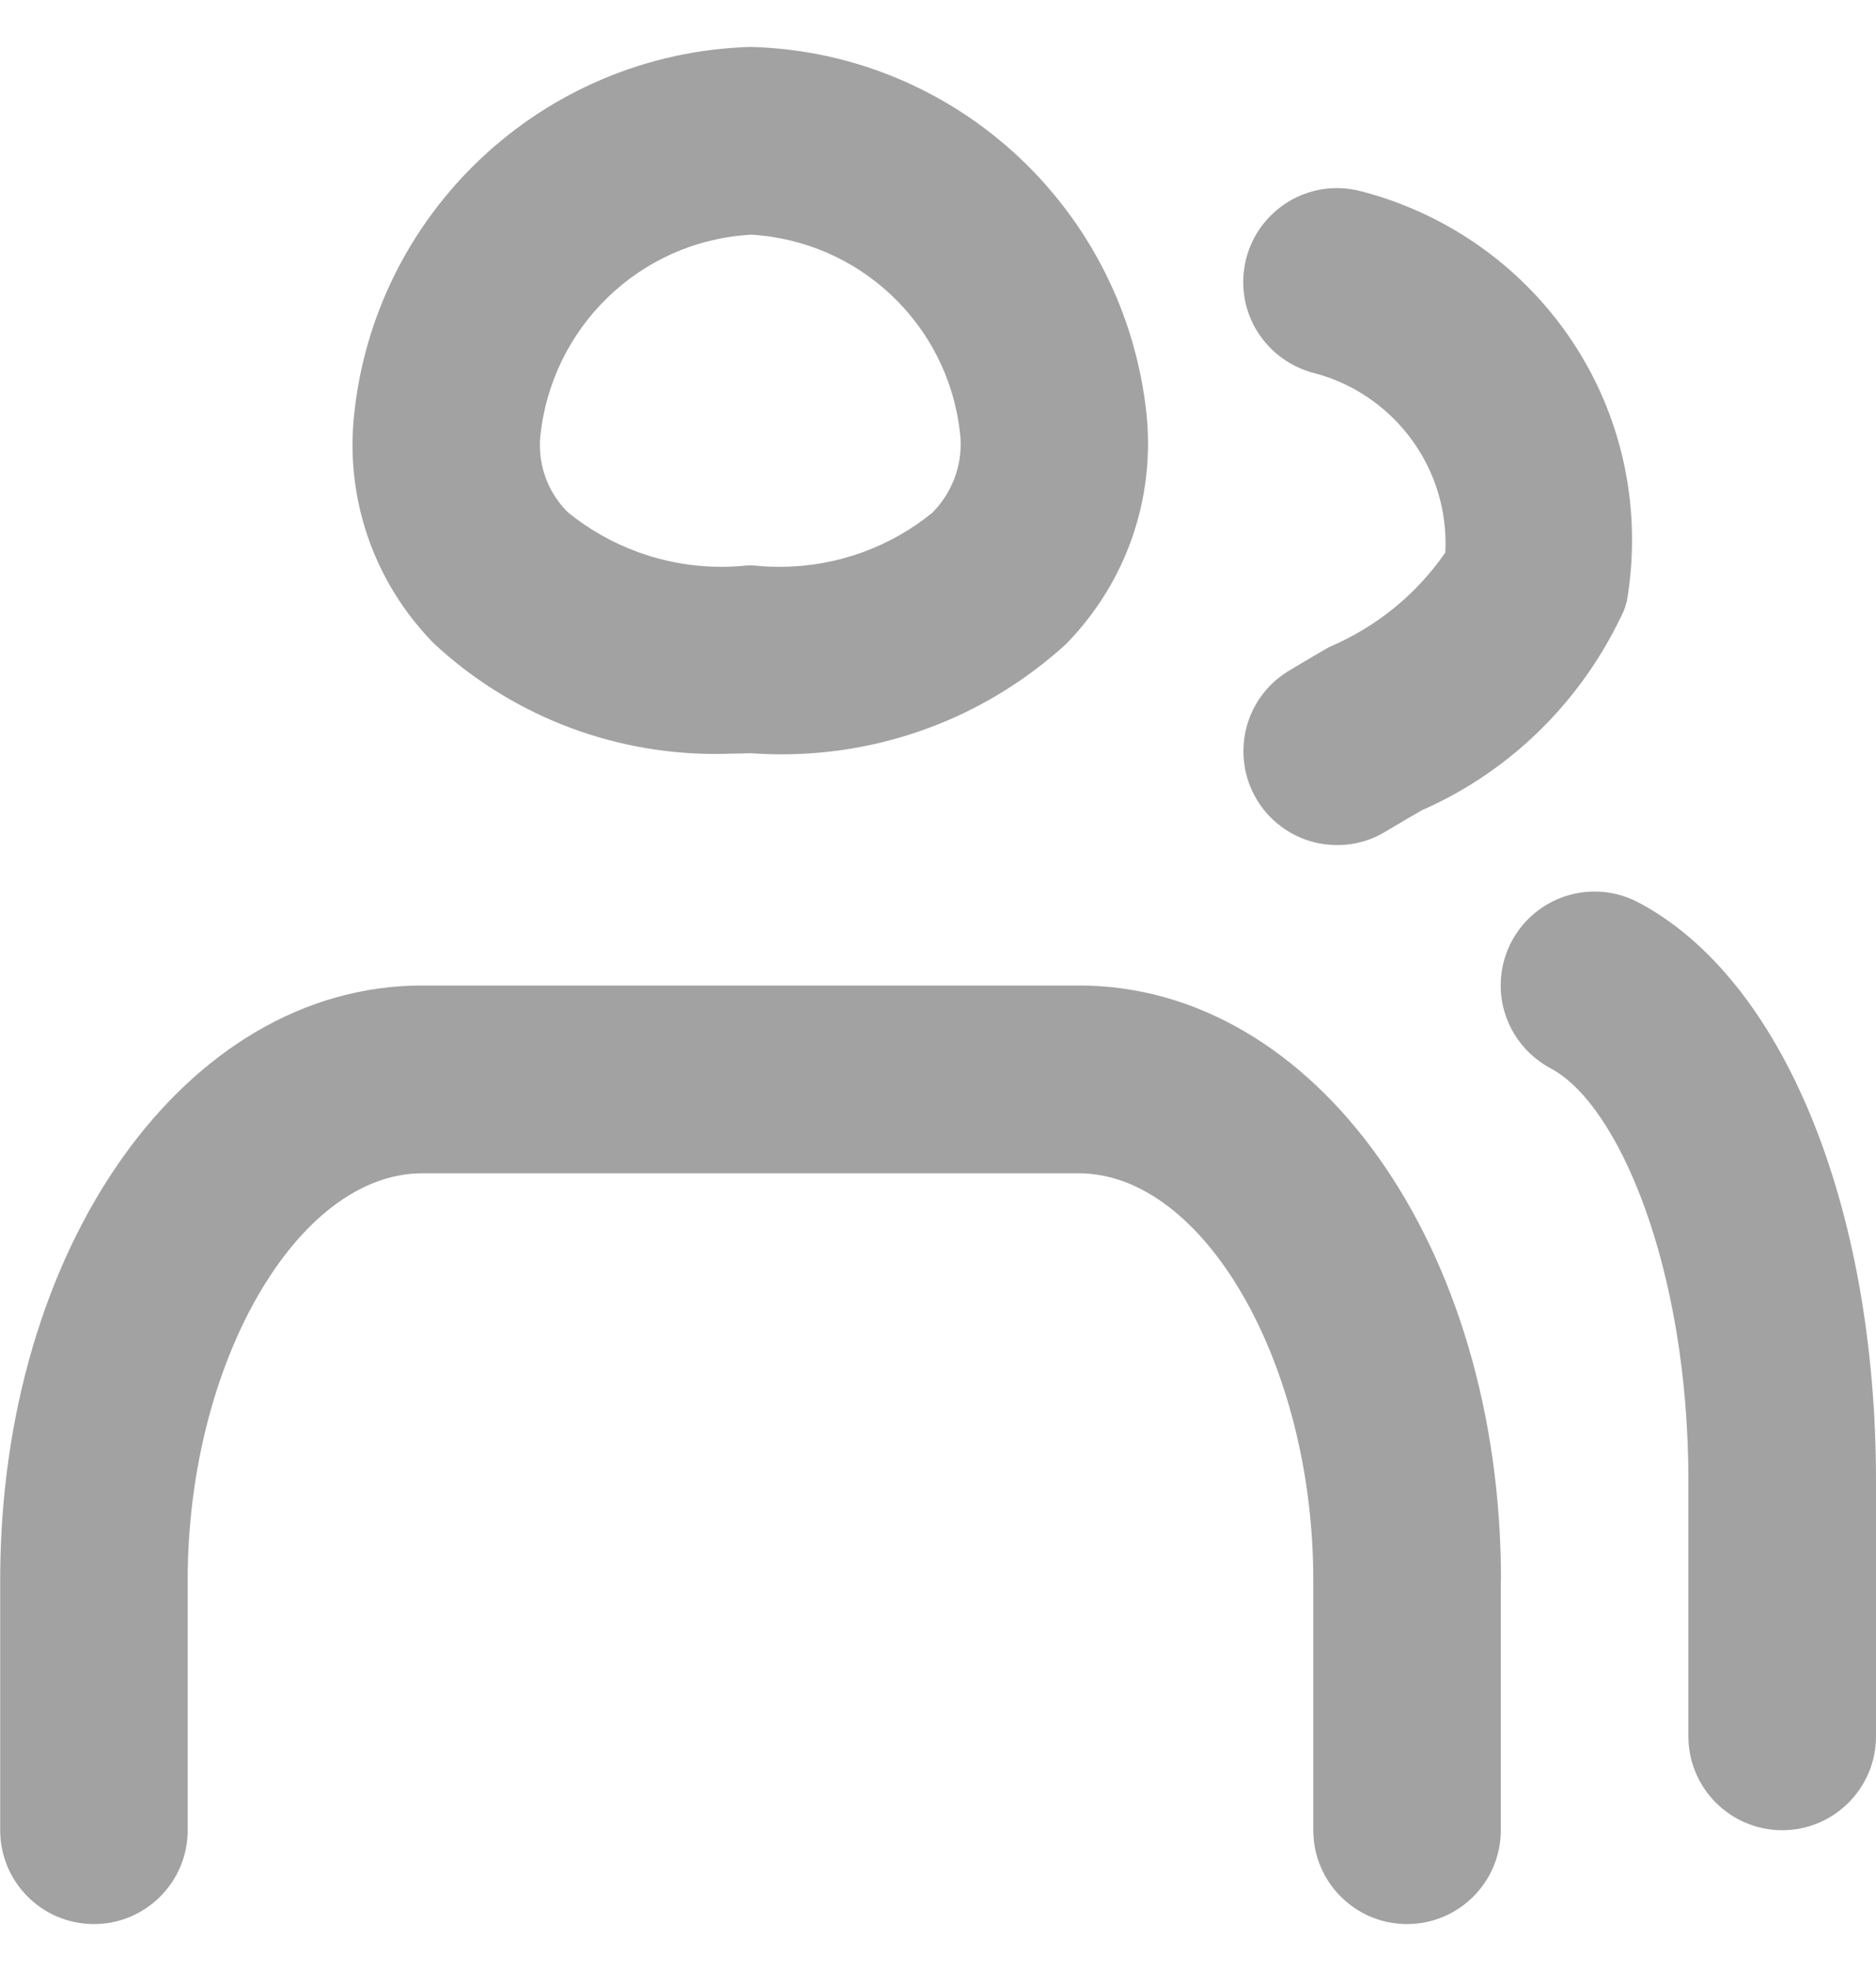 <svg width="20" height="21" viewBox="0 0 20 21" fill="none" xmlns="http://www.w3.org/2000/svg">
<path d="M7.77 8.03C7.847 8.03 7.922 8.028 8 8.025C8.099 8.032 8.214 8.037 8.33 8.037C9.503 8.037 10.57 7.59 11.372 6.856L11.368 6.859C11.906 6.309 12.239 5.556 12.239 4.724C12.239 4.614 12.233 4.505 12.222 4.398L12.223 4.411C11.993 2.244 10.204 0.561 8.009 0.5H8.003H7.996C5.777 0.568 3.979 2.279 3.772 4.453L3.77 4.471C3.763 4.551 3.758 4.644 3.758 4.737C3.758 5.565 4.091 6.315 4.631 6.861C5.416 7.587 6.47 8.033 7.628 8.033C7.678 8.033 7.728 8.032 7.778 8.031H7.771L7.77 8.03ZM7.996 2.5H8.003C9.165 2.566 10.099 3.457 10.232 4.593L10.233 4.604C10.239 4.642 10.242 4.686 10.242 4.731C10.242 5.015 10.127 5.271 9.944 5.459C9.503 5.82 8.933 6.039 8.311 6.039C8.219 6.039 8.129 6.035 8.039 6.025L8.051 6.026C8.036 6.025 8.018 6.024 8 6.024C7.982 6.024 7.964 6.025 7.946 6.026H7.949C7.872 6.034 7.783 6.039 7.693 6.039C7.07 6.039 6.498 5.82 6.05 5.455L6.055 5.459C5.87 5.277 5.756 5.023 5.756 4.743C5.756 4.715 5.757 4.687 5.759 4.659V4.663C5.873 3.492 6.816 2.575 7.988 2.502H7.994L7.996 2.5ZM20 15.774V18.5C20 19.052 19.552 19.5 19 19.5C18.448 19.5 18 19.052 18 18.5V15.774C18 13.511 17.254 11.764 16.533 11.384C16.213 11.213 15.999 10.881 15.999 10.499C15.999 9.947 16.447 9.499 17 9.499C17.171 9.499 17.331 9.542 17.472 9.618L17.467 9.615C19.005 10.427 19.999 12.845 20 15.774H20ZM15.408 5.884C15.41 5.856 15.411 5.824 15.411 5.791C15.411 4.923 14.822 4.193 14.022 3.978L14.009 3.975C13.572 3.861 13.254 3.471 13.254 3.005C13.254 2.452 13.702 2.004 14.255 2.004C14.342 2.004 14.427 2.016 14.507 2.037L14.5 2.035C16.179 2.466 17.399 3.966 17.399 5.752C17.399 5.981 17.379 6.205 17.341 6.423L17.345 6.399C17.334 6.442 17.324 6.477 17.311 6.51L17.313 6.504C16.875 7.455 16.123 8.199 15.194 8.617L15.167 8.628C15.036 8.704 14.904 8.78 14.775 8.858C14.627 8.95 14.447 9.004 14.255 9.004C13.895 9.004 13.58 8.814 13.404 8.529L13.402 8.524C13.31 8.376 13.256 8.196 13.256 8.004C13.256 7.644 13.445 7.329 13.73 7.153L13.735 7.151C13.877 7.064 14.022 6.98 14.166 6.896C14.679 6.678 15.101 6.33 15.404 5.893L15.41 5.883L15.408 5.884ZM16 16.833V19.5C16 20.052 15.552 20.5 15 20.5C14.448 20.5 14.001 20.052 14.001 19.5V16.833C14.001 14.525 12.833 12.501 11.501 12.501H4.501C3.169 12.501 2.001 14.525 2.001 16.833V19.5C2.001 20.052 1.553 20.5 1.001 20.5C0.449 20.5 0.002 20.052 0.002 19.5V16.833C0.002 13.283 1.978 10.5 4.502 10.5H11.502C14.025 10.5 16.002 13.283 16.002 16.833H16Z" fill="#A2A2A2"/>
</svg>
